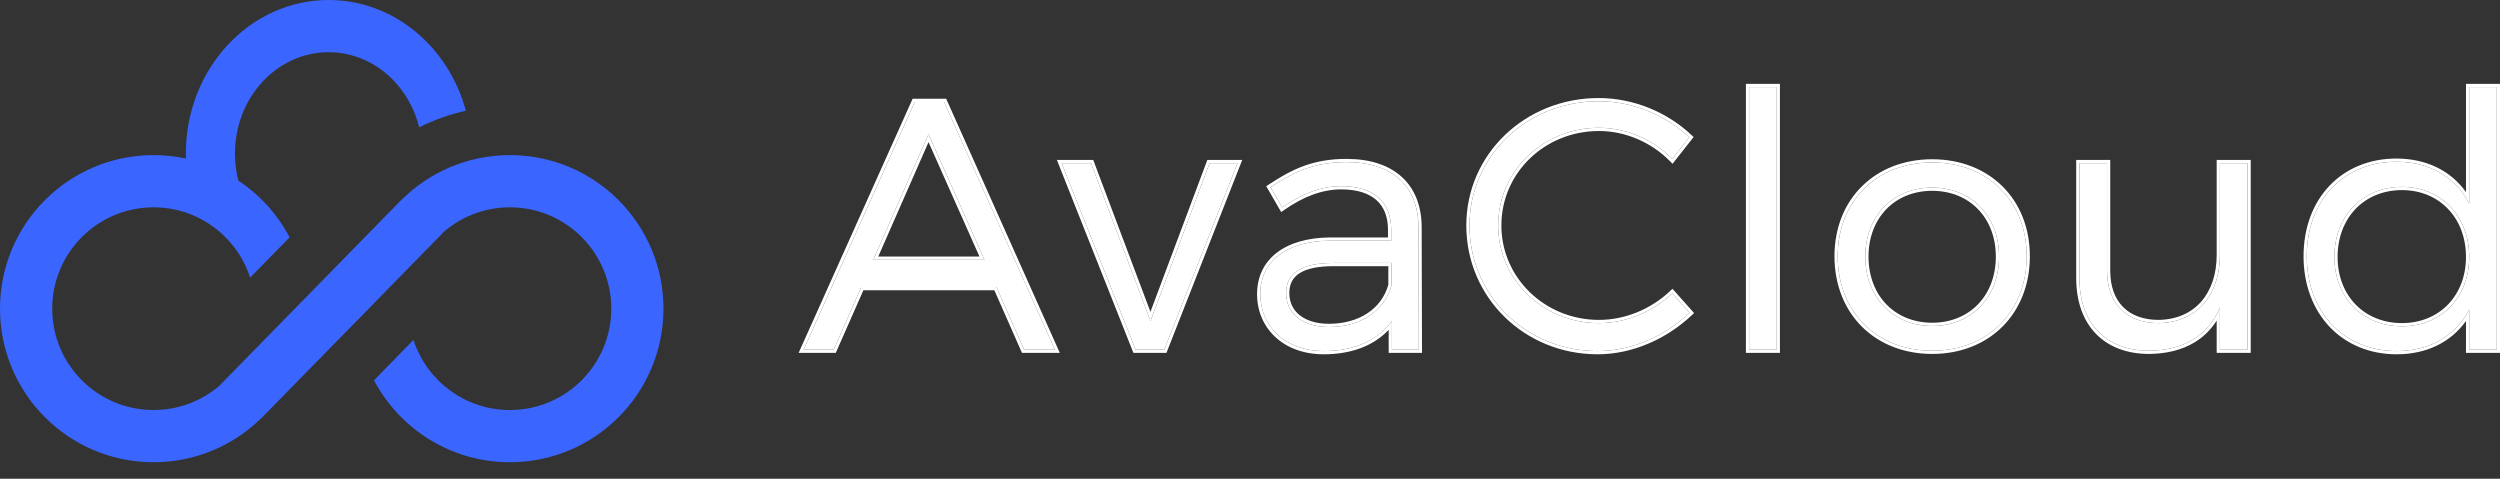 <svg width="141" height="27" viewBox="0 0 141 27" fill="none" xmlns="http://www.w3.org/2000/svg">
<rect x="0" y="0" width="141" height="27" fill="#333333" stroke="none"/>
<path d="M56.201 16.188H48.577L47.021 19.721H45.324L51.591 5.751H53.247L59.494 19.721H57.758L56.201 16.188ZM55.522 14.652L52.369 7.567L49.256 14.652H55.522Z" fill="white"/>
<path d="M65.665 19.721H64.048L59.877 9.203H61.534L64.887 18.104L68.219 9.203H69.796L65.665 19.721Z" fill="white"/>
<path d="M78.504 19.721V18.104C77.666 19.242 76.329 19.8 74.653 19.8C72.477 19.8 71.08 18.403 71.08 16.587C71.08 14.751 72.537 13.594 75.012 13.574H78.465V12.955C78.465 11.418 77.507 10.5 75.651 10.5C74.493 10.5 73.415 10.939 72.318 11.698L71.659 10.56C73.016 9.662 74.154 9.143 75.95 9.143C78.544 9.143 79.981 10.52 80.001 12.775L80.021 19.721H78.504ZM74.952 18.443C76.728 18.443 78.085 17.545 78.484 16.088V14.831H75.212C73.455 14.831 72.537 15.37 72.537 16.527C72.537 17.685 73.475 18.443 74.952 18.443Z" fill="white"/>
<path d="M90.165 5.711C92.081 5.711 93.937 6.489 95.274 7.746L94.316 8.964C93.239 7.866 91.722 7.207 90.185 7.207C87.032 7.207 84.497 9.642 84.497 12.716C84.497 15.769 87.032 18.224 90.185 18.224C91.722 18.224 93.219 17.585 94.316 16.547L95.294 17.645C93.917 18.942 92.041 19.8 90.105 19.8C86.074 19.8 82.881 16.667 82.881 12.716C82.881 8.804 86.114 5.711 90.165 5.711Z" fill="white"/>
<path d="M100.208 19.721H98.651V4.912H100.208V19.721Z" fill="white"/>
<path d="M108.975 9.163C112.089 9.163 114.304 11.319 114.304 14.452C114.304 17.605 112.089 19.78 108.975 19.78C105.862 19.78 103.647 17.605 103.647 14.452C103.647 11.319 105.862 9.163 108.975 9.163ZM108.975 10.58C106.78 10.58 105.203 12.177 105.203 14.472C105.203 16.787 106.78 18.384 108.975 18.384C111.17 18.384 112.747 16.787 112.747 14.472C112.747 12.177 111.17 10.58 108.975 10.58Z" fill="white"/>
<path d="M126.76 9.203V19.721H125.204V17.346C124.505 18.982 123.108 19.761 121.212 19.78C118.757 19.78 117.281 18.224 117.281 15.689V9.203H118.837V15.27C118.837 17.126 119.935 18.224 121.751 18.224C123.926 18.184 125.204 16.607 125.204 14.372V9.203H126.76Z" fill="white"/>
<path d="M140.819 4.912V19.721H139.263V17.465C138.484 18.942 137.047 19.8 135.171 19.8C132.178 19.8 130.102 17.585 130.102 14.452C130.102 11.299 132.178 9.123 135.152 9.123C137.028 9.123 138.484 9.981 139.263 11.478V4.912H140.819ZM135.471 18.403C137.686 18.403 139.263 16.767 139.263 14.492C139.263 12.197 137.686 10.54 135.471 10.54C133.236 10.54 131.659 12.197 131.659 14.492C131.659 16.767 133.236 18.403 135.471 18.403Z" fill="white"/>
<path fill-rule="evenodd" clip-rule="evenodd" d="M10.486 8.94C10.483 8.848 10.482 8.755 10.482 8.661C10.482 3.878 14.088 0 18.537 0C22.206 0 25.302 2.638 26.275 6.247C25.349 6.452 24.466 6.769 23.64 7.183C23.038 4.742 20.981 2.945 18.535 2.945C15.617 2.945 13.252 5.504 13.252 8.661C13.252 9.189 13.318 9.7 13.442 10.185C14.655 10.99 15.653 12.091 16.334 13.386L14.106 15.658C13.366 13.358 11.209 11.693 8.662 11.693C5.505 11.693 2.946 14.252 2.946 17.409C2.946 20.566 5.505 23.125 8.662 23.125C10.087 23.125 11.39 22.604 12.391 21.742L12.388 21.74L22.608 11.303L22.612 11.306C24.181 9.726 26.355 8.748 28.758 8.748C33.542 8.748 37.42 12.626 37.42 17.409C37.42 22.193 33.542 26.07 28.758 26.07C25.434 26.07 22.547 24.197 21.095 21.449L23.319 19.169C24.061 21.465 26.216 23.125 28.759 23.125C31.916 23.125 34.476 20.566 34.476 17.409C34.476 14.252 31.916 11.693 28.759 11.693C27.283 11.693 25.937 12.253 24.922 13.172L24.934 13.181L21.864 16.314L20.124 18.098L20.124 18.091L14.683 23.645L14.677 23.64C13.119 25.145 10.998 26.07 8.661 26.07C3.878 26.07 0 22.193 0 17.409C0 12.626 3.878 8.748 8.661 8.748C9.287 8.748 9.898 8.814 10.486 8.94Z" fill="#3A65FF"/>
<path fill-rule="evenodd" clip-rule="evenodd" d="M57.757 19.721L56.2 16.188H48.577L47.02 19.721H45.323L51.59 5.751H53.246L59.493 19.721H57.757ZM48.695 16.37L47.138 19.902H45.043L51.472 5.569H53.364L59.773 19.902H57.639L56.082 16.37H48.695ZM52.368 7.567L49.255 14.652H55.522L52.368 7.567ZM52.369 8.015L49.533 14.47H55.242L52.369 8.015ZM65.788 19.902H63.924L59.609 9.022H61.659L64.885 17.588L68.093 9.022H70.061L65.788 19.902ZM68.219 9.203H69.795L65.664 19.721H64.048L59.877 9.203H61.533L64.886 18.104L68.219 9.203ZM78.322 19.902V18.603C77.439 19.533 76.17 19.982 74.652 19.982C73.525 19.982 72.586 19.619 71.927 19.008C71.267 18.396 70.898 17.544 70.898 16.587C70.898 15.616 71.286 14.813 72.006 14.256C72.721 13.703 73.747 13.403 75.01 13.392L75.011 13.392L78.282 13.392V12.955C78.282 12.226 78.056 11.666 77.632 11.287C77.204 10.905 76.55 10.682 75.65 10.682C74.541 10.682 73.499 11.101 72.42 11.847L72.258 11.959L71.416 10.503L71.558 10.409C72.934 9.499 74.106 8.962 75.949 8.962C77.277 8.962 78.334 9.315 79.062 9.98C79.793 10.647 80.172 11.607 80.182 12.774L80.182 12.775L80.202 19.902H78.322ZM78.464 13.574H75.011C72.537 13.594 71.08 14.751 71.08 16.587C71.08 18.403 72.477 19.8 74.652 19.8C76.212 19.8 77.478 19.316 78.322 18.332C78.385 18.259 78.446 18.183 78.504 18.104V19.721H80.02L80.001 12.775C79.981 10.52 78.544 9.143 75.949 9.143C74.153 9.143 73.015 9.662 71.658 10.56L72.317 11.698C72.367 11.663 72.417 11.629 72.468 11.596C73.513 10.9 74.545 10.5 75.65 10.5C77.506 10.5 78.464 11.418 78.464 12.955V13.574ZM78.484 16.088V14.831H75.211C73.454 14.831 72.537 15.37 72.537 16.527C72.537 17.685 73.475 18.443 74.951 18.443C76.728 18.443 78.085 17.545 78.484 16.088ZM78.302 15.012H75.211C74.345 15.012 73.717 15.146 73.311 15.399C72.919 15.643 72.718 16.006 72.718 16.527C72.718 17.052 72.928 17.479 73.303 17.778C73.682 18.08 74.242 18.262 74.951 18.262C76.656 18.262 77.922 17.41 78.302 16.064V15.012ZM95.519 7.728L94.331 9.238L94.186 9.091C93.141 8.027 91.671 7.389 90.184 7.389C87.125 7.389 84.678 9.748 84.678 12.716C84.678 15.664 87.126 18.042 90.184 18.042C91.672 18.042 93.125 17.424 94.191 16.416L94.327 16.287L95.546 17.656L95.418 17.777C94.012 19.101 92.093 19.982 90.105 19.982C85.976 19.982 82.699 16.771 82.699 12.716C82.699 8.697 86.02 5.529 90.164 5.529C92.128 5.529 94.028 6.326 95.398 7.614L95.519 7.728ZM95.273 7.746L94.316 8.964C94.273 8.92 94.23 8.878 94.186 8.835C93.118 7.815 91.66 7.207 90.184 7.207C87.031 7.207 84.497 9.642 84.497 12.716C84.497 15.769 87.031 18.224 90.184 18.224C91.66 18.224 93.098 17.635 94.182 16.67C94.227 16.63 94.272 16.589 94.316 16.547C94.316 16.547 94.316 16.547 94.316 16.547L95.293 17.645C93.916 18.942 92.04 19.8 90.105 19.8C86.073 19.8 82.88 16.667 82.88 12.716C82.88 8.804 86.113 5.711 90.164 5.711C92.08 5.711 93.936 6.489 95.273 7.746ZM100.388 19.902H98.469V4.731H100.388V19.902ZM112.934 10.504C113.914 11.471 114.484 12.841 114.484 14.452C114.484 16.072 113.914 17.452 112.934 18.427C111.954 19.402 110.574 19.962 108.974 19.962C107.374 19.962 105.995 19.402 105.015 18.427C104.034 17.452 103.464 16.072 103.464 14.452C103.464 12.841 104.035 11.471 105.015 10.504C105.995 9.536 107.375 8.982 108.974 8.982C110.574 8.982 111.953 9.536 112.934 10.504ZM106.395 11.792C105.763 12.441 105.384 13.367 105.384 14.472C105.384 15.587 105.763 16.518 106.395 17.169C107.027 17.82 107.922 18.202 108.974 18.202C110.027 18.202 110.921 17.82 111.553 17.169C112.186 16.518 112.565 15.587 112.565 14.472C112.565 13.367 112.186 12.441 111.554 11.792C110.922 11.143 110.027 10.762 108.974 10.762C107.922 10.762 107.027 11.143 106.395 11.792ZM126.941 9.022V19.902H125.021V18.081C124.687 18.607 124.26 19.021 123.749 19.325C123.042 19.747 122.185 19.952 121.213 19.962L121.211 19.962C119.945 19.962 118.911 19.559 118.194 18.811C117.478 18.063 117.098 16.991 117.098 15.689V9.022H119.018V15.27C119.018 16.163 119.281 16.851 119.741 17.315C120.201 17.78 120.878 18.042 121.749 18.042C122.789 18.023 123.602 17.638 124.156 17.002C124.712 16.363 125.021 15.456 125.021 14.372V9.022H126.941ZM121.75 18.224C119.934 18.224 118.837 17.126 118.837 15.27V9.203H117.28V15.689C117.28 18.224 118.757 19.78 121.211 19.78C122.955 19.762 124.277 19.102 125.021 17.723C125.086 17.603 125.147 17.477 125.203 17.346V19.721H126.76V9.203H125.203V14.372C125.203 16.607 123.926 18.184 121.75 18.224ZM141 4.731V19.902H139.081V18.105C138.222 19.303 136.863 19.982 135.171 19.982C133.627 19.982 132.311 19.41 131.382 18.426C130.453 17.442 129.92 16.059 129.92 14.452C129.92 12.835 130.453 11.456 131.379 10.48C132.307 9.504 133.618 8.942 135.151 8.942C136.843 8.942 138.218 9.621 139.081 10.834V4.731H141ZM139.262 11.478C139.205 11.369 139.145 11.263 139.081 11.16C138.268 9.861 136.89 9.123 135.151 9.123C132.177 9.123 130.102 11.299 130.102 14.452C130.102 17.585 132.177 19.8 135.171 19.8C136.909 19.8 138.271 19.063 139.081 17.78C139.144 17.678 139.205 17.574 139.262 17.465V19.721H140.819V4.912H139.262V11.478ZM135.47 18.222C137.58 18.222 139.081 16.672 139.081 14.492C139.081 12.289 137.578 10.722 135.47 10.722C133.342 10.722 131.84 12.29 131.84 14.492C131.84 16.672 133.34 18.222 135.47 18.222ZM100.207 19.721V4.912H98.65V19.721H100.207ZM114.303 14.452C114.303 11.319 112.088 9.163 108.974 9.163C105.861 9.163 103.646 11.319 103.646 14.452C103.646 17.605 105.861 19.78 108.974 19.78C112.088 19.78 114.303 17.605 114.303 14.452ZM105.203 14.472C105.203 12.177 106.779 10.58 108.974 10.58C111.17 10.58 112.746 12.177 112.746 14.472C112.746 16.787 111.17 18.384 108.974 18.384C106.779 18.384 105.203 16.787 105.203 14.472ZM139.262 14.492C139.262 16.767 137.685 18.403 135.47 18.403C133.235 18.403 131.658 16.767 131.658 14.492C131.658 12.197 133.235 10.54 135.47 10.54C137.685 10.54 139.262 12.197 139.262 14.492Z" fill="white"/>
</svg>

